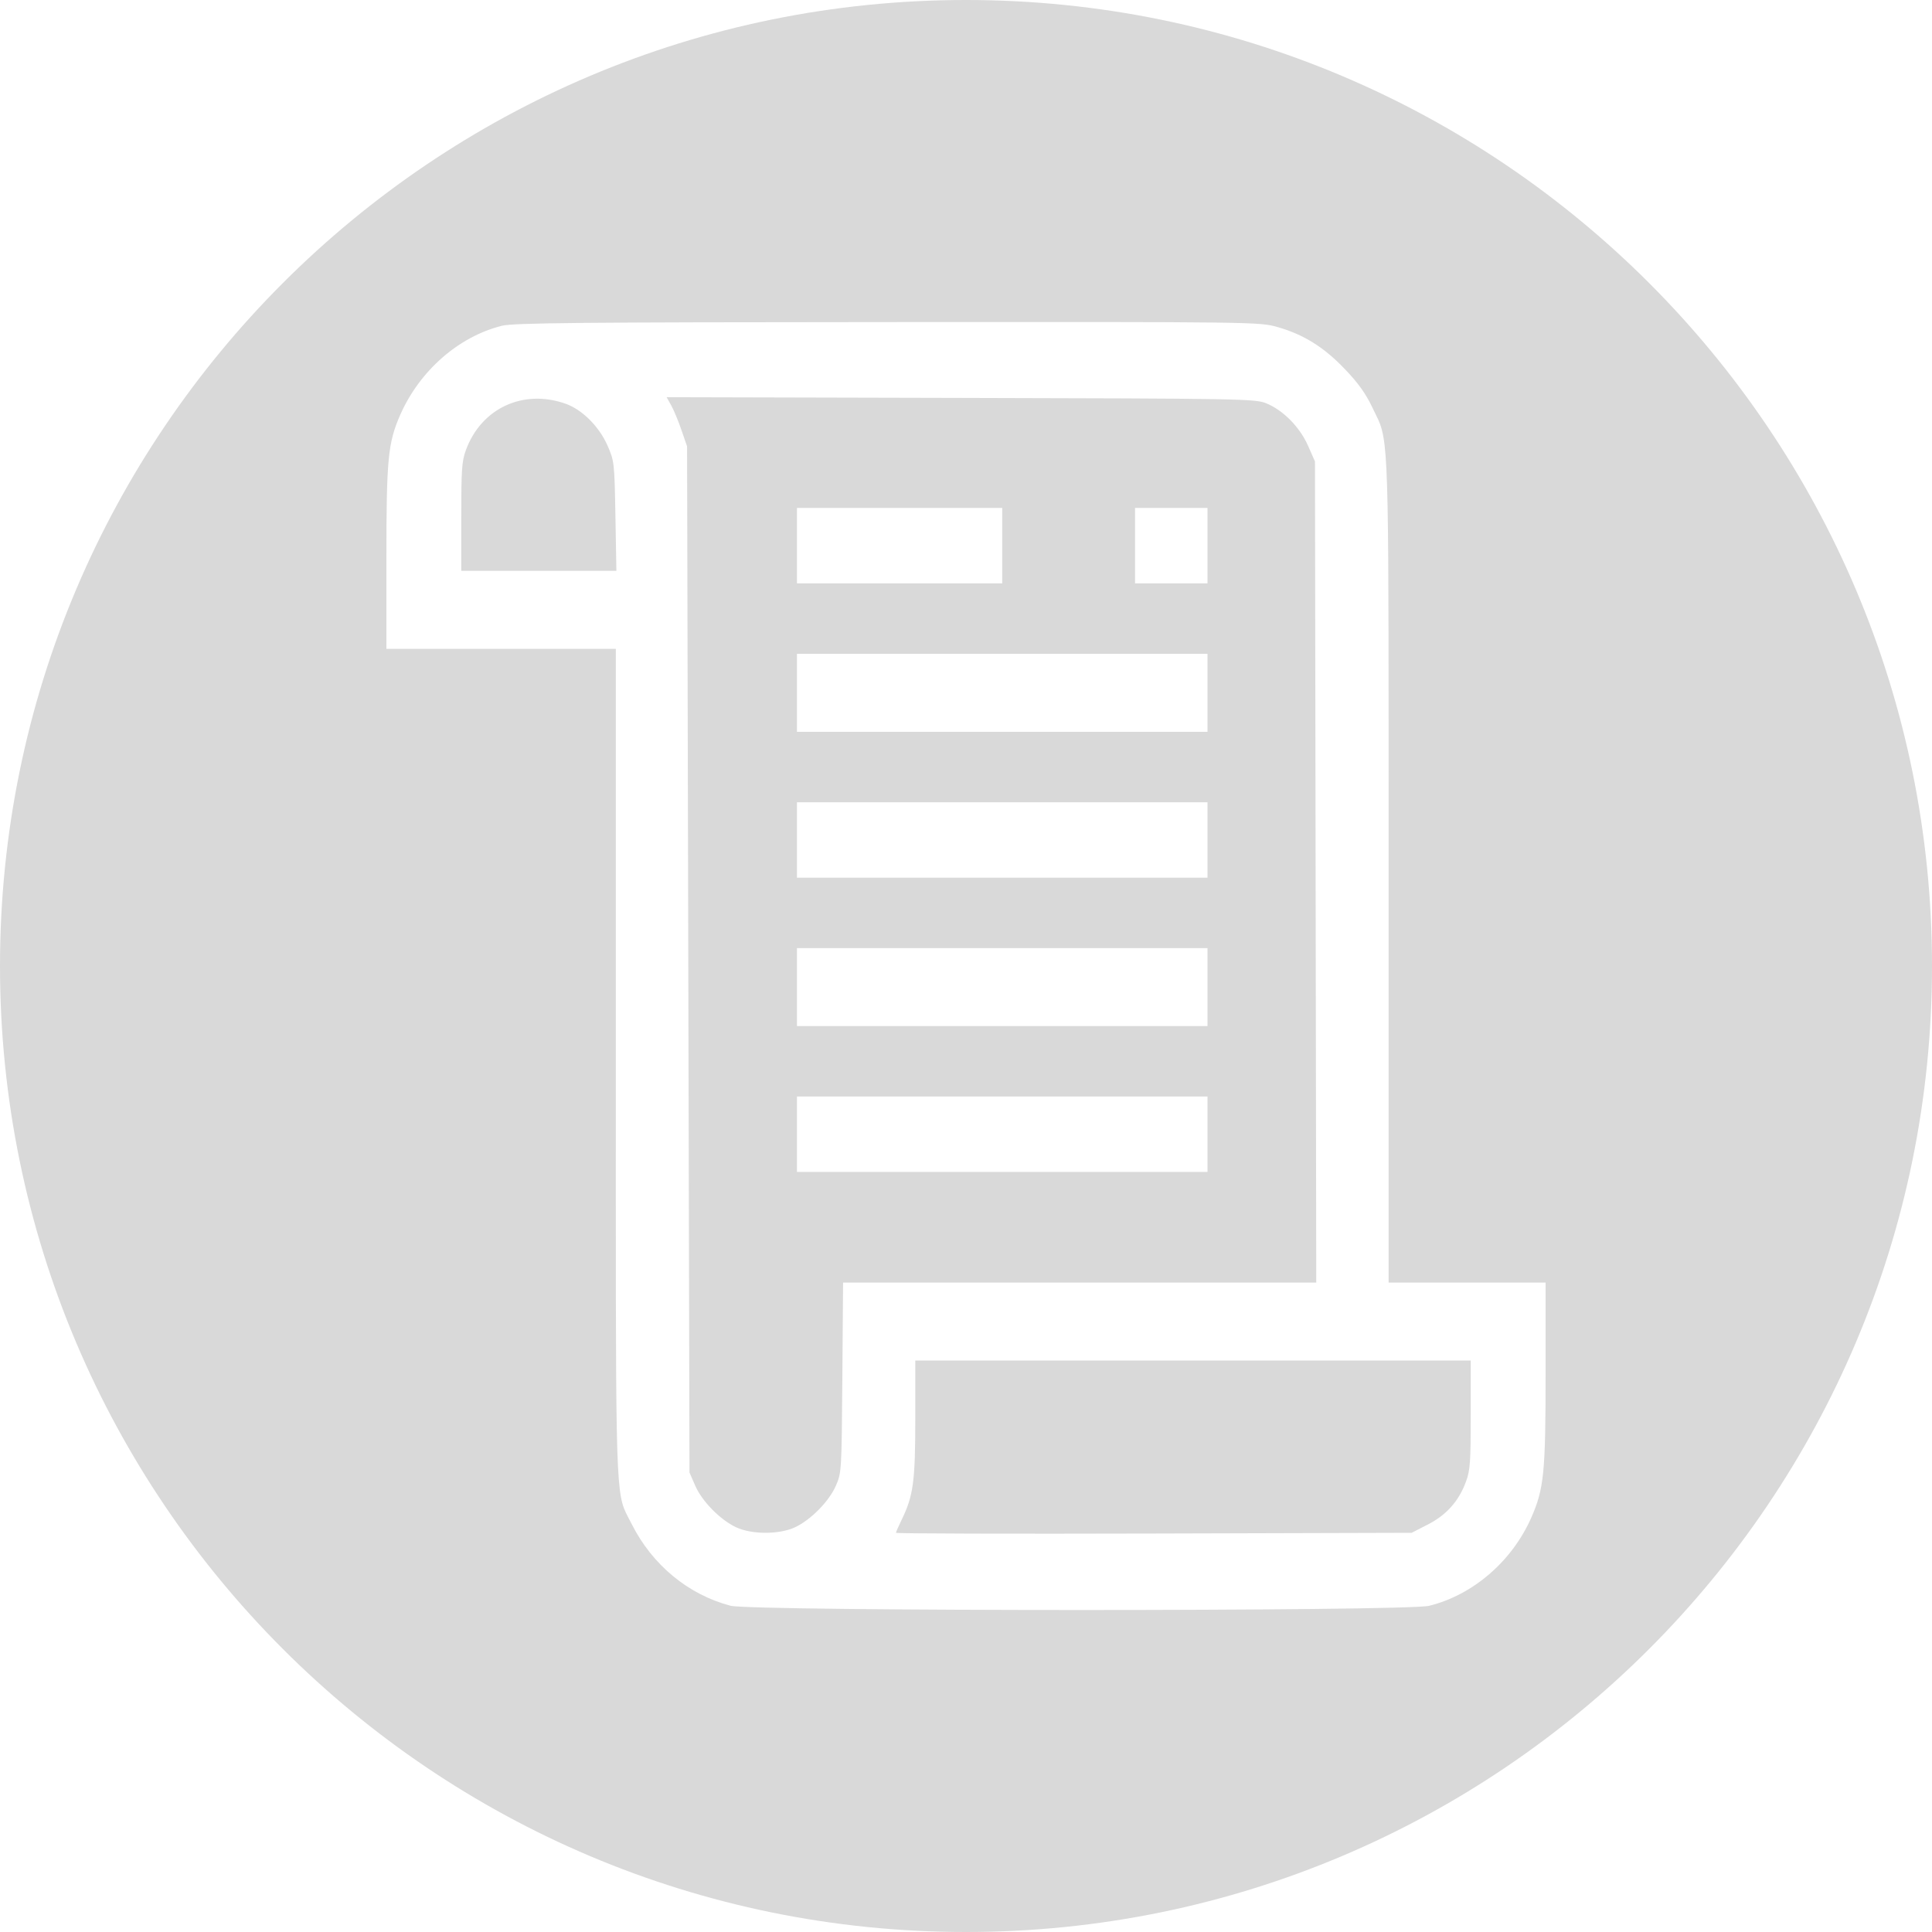 <svg width="24" height="24" viewBox="0 0 24 24" fill="none" xmlns="http://www.w3.org/2000/svg">
<path fill-rule="evenodd" clip-rule="evenodd" d="M12 24C18.627 24 24 18.627 24 12C24 5.373 18.627 0 12 0C5.373 0 0 5.373 0 12C0 18.627 5.373 24 12 24ZM4.973 5.151C5.214 4.605 5.696 4.182 6.234 4.047C6.376 4.011 7.198 4.003 11.026 4.001C15.605 3.998 15.648 3.999 15.871 4.063C16.197 4.156 16.451 4.316 16.71 4.589C16.872 4.758 16.968 4.893 17.047 5.06C17.076 5.122 17.1 5.168 17.122 5.215C17.259 5.524 17.249 5.898 17.25 10.817L17.25 15.933H18.225H19.2V17.059C19.2 18.296 19.18 18.493 19.022 18.853C18.783 19.395 18.297 19.814 17.753 19.948C17.466 20.018 9.339 20.017 9.074 19.947C8.548 19.808 8.103 19.44 7.847 18.932C7.82 18.878 7.796 18.837 7.776 18.794C7.64 18.512 7.65 18.159 7.65 13.203V8.06H6.225H4.8V6.938C4.8 5.7 4.819 5.501 4.973 5.151ZM7.547 5.535C7.443 5.299 7.233 5.089 7.028 5.016C6.5 4.828 5.977 5.071 5.787 5.593C5.737 5.728 5.73 5.837 5.73 6.42V7.091H6.693H7.657L7.645 6.412C7.633 5.742 7.631 5.729 7.547 5.535ZM16.248 5.535C16.145 5.303 15.938 5.094 15.727 5.009C15.592 4.954 15.398 4.951 11.933 4.943L8.281 4.934L8.338 5.036C8.37 5.093 8.427 5.23 8.465 5.342L8.535 5.545L8.55 11.918L8.565 18.292L8.636 18.455C8.72 18.649 8.946 18.879 9.143 18.972C9.34 19.064 9.68 19.064 9.877 18.972C10.074 18.879 10.3 18.649 10.384 18.455C10.454 18.294 10.455 18.275 10.464 17.112L10.473 15.933H13.412H16.351L16.343 10.832L16.335 5.732L16.248 5.535ZM9.9 7.247V6.779V6.31H11.175H12.45V6.779V7.247H11.175H9.9ZM14.1 7.247V6.779V6.31H14.55H15V6.779V7.247H14.55H14.1ZM9.9 9.091V8.606V8.122H12.45H15V8.606V9.091H12.45H9.9ZM9.9 10.903V10.434V9.966H12.45H15V10.434V10.903H12.45H9.9ZM9.9 12.746V12.262V11.778H12.45H15V12.262V12.746H12.45H9.9ZM9.9 14.558V14.09V13.621H12.45H15V14.09V14.558H12.45H9.9ZM18.212 18.402C18.263 18.264 18.27 18.16 18.27 17.573V16.901H14.82H11.37V17.623C11.37 18.401 11.346 18.58 11.203 18.874C11.163 18.956 11.13 19.032 11.13 19.041C11.13 19.051 12.571 19.055 14.333 19.05L17.536 19.041L17.737 18.938C17.969 18.82 18.124 18.645 18.212 18.402Z" fill="#D9D9D9"/>
</svg>
